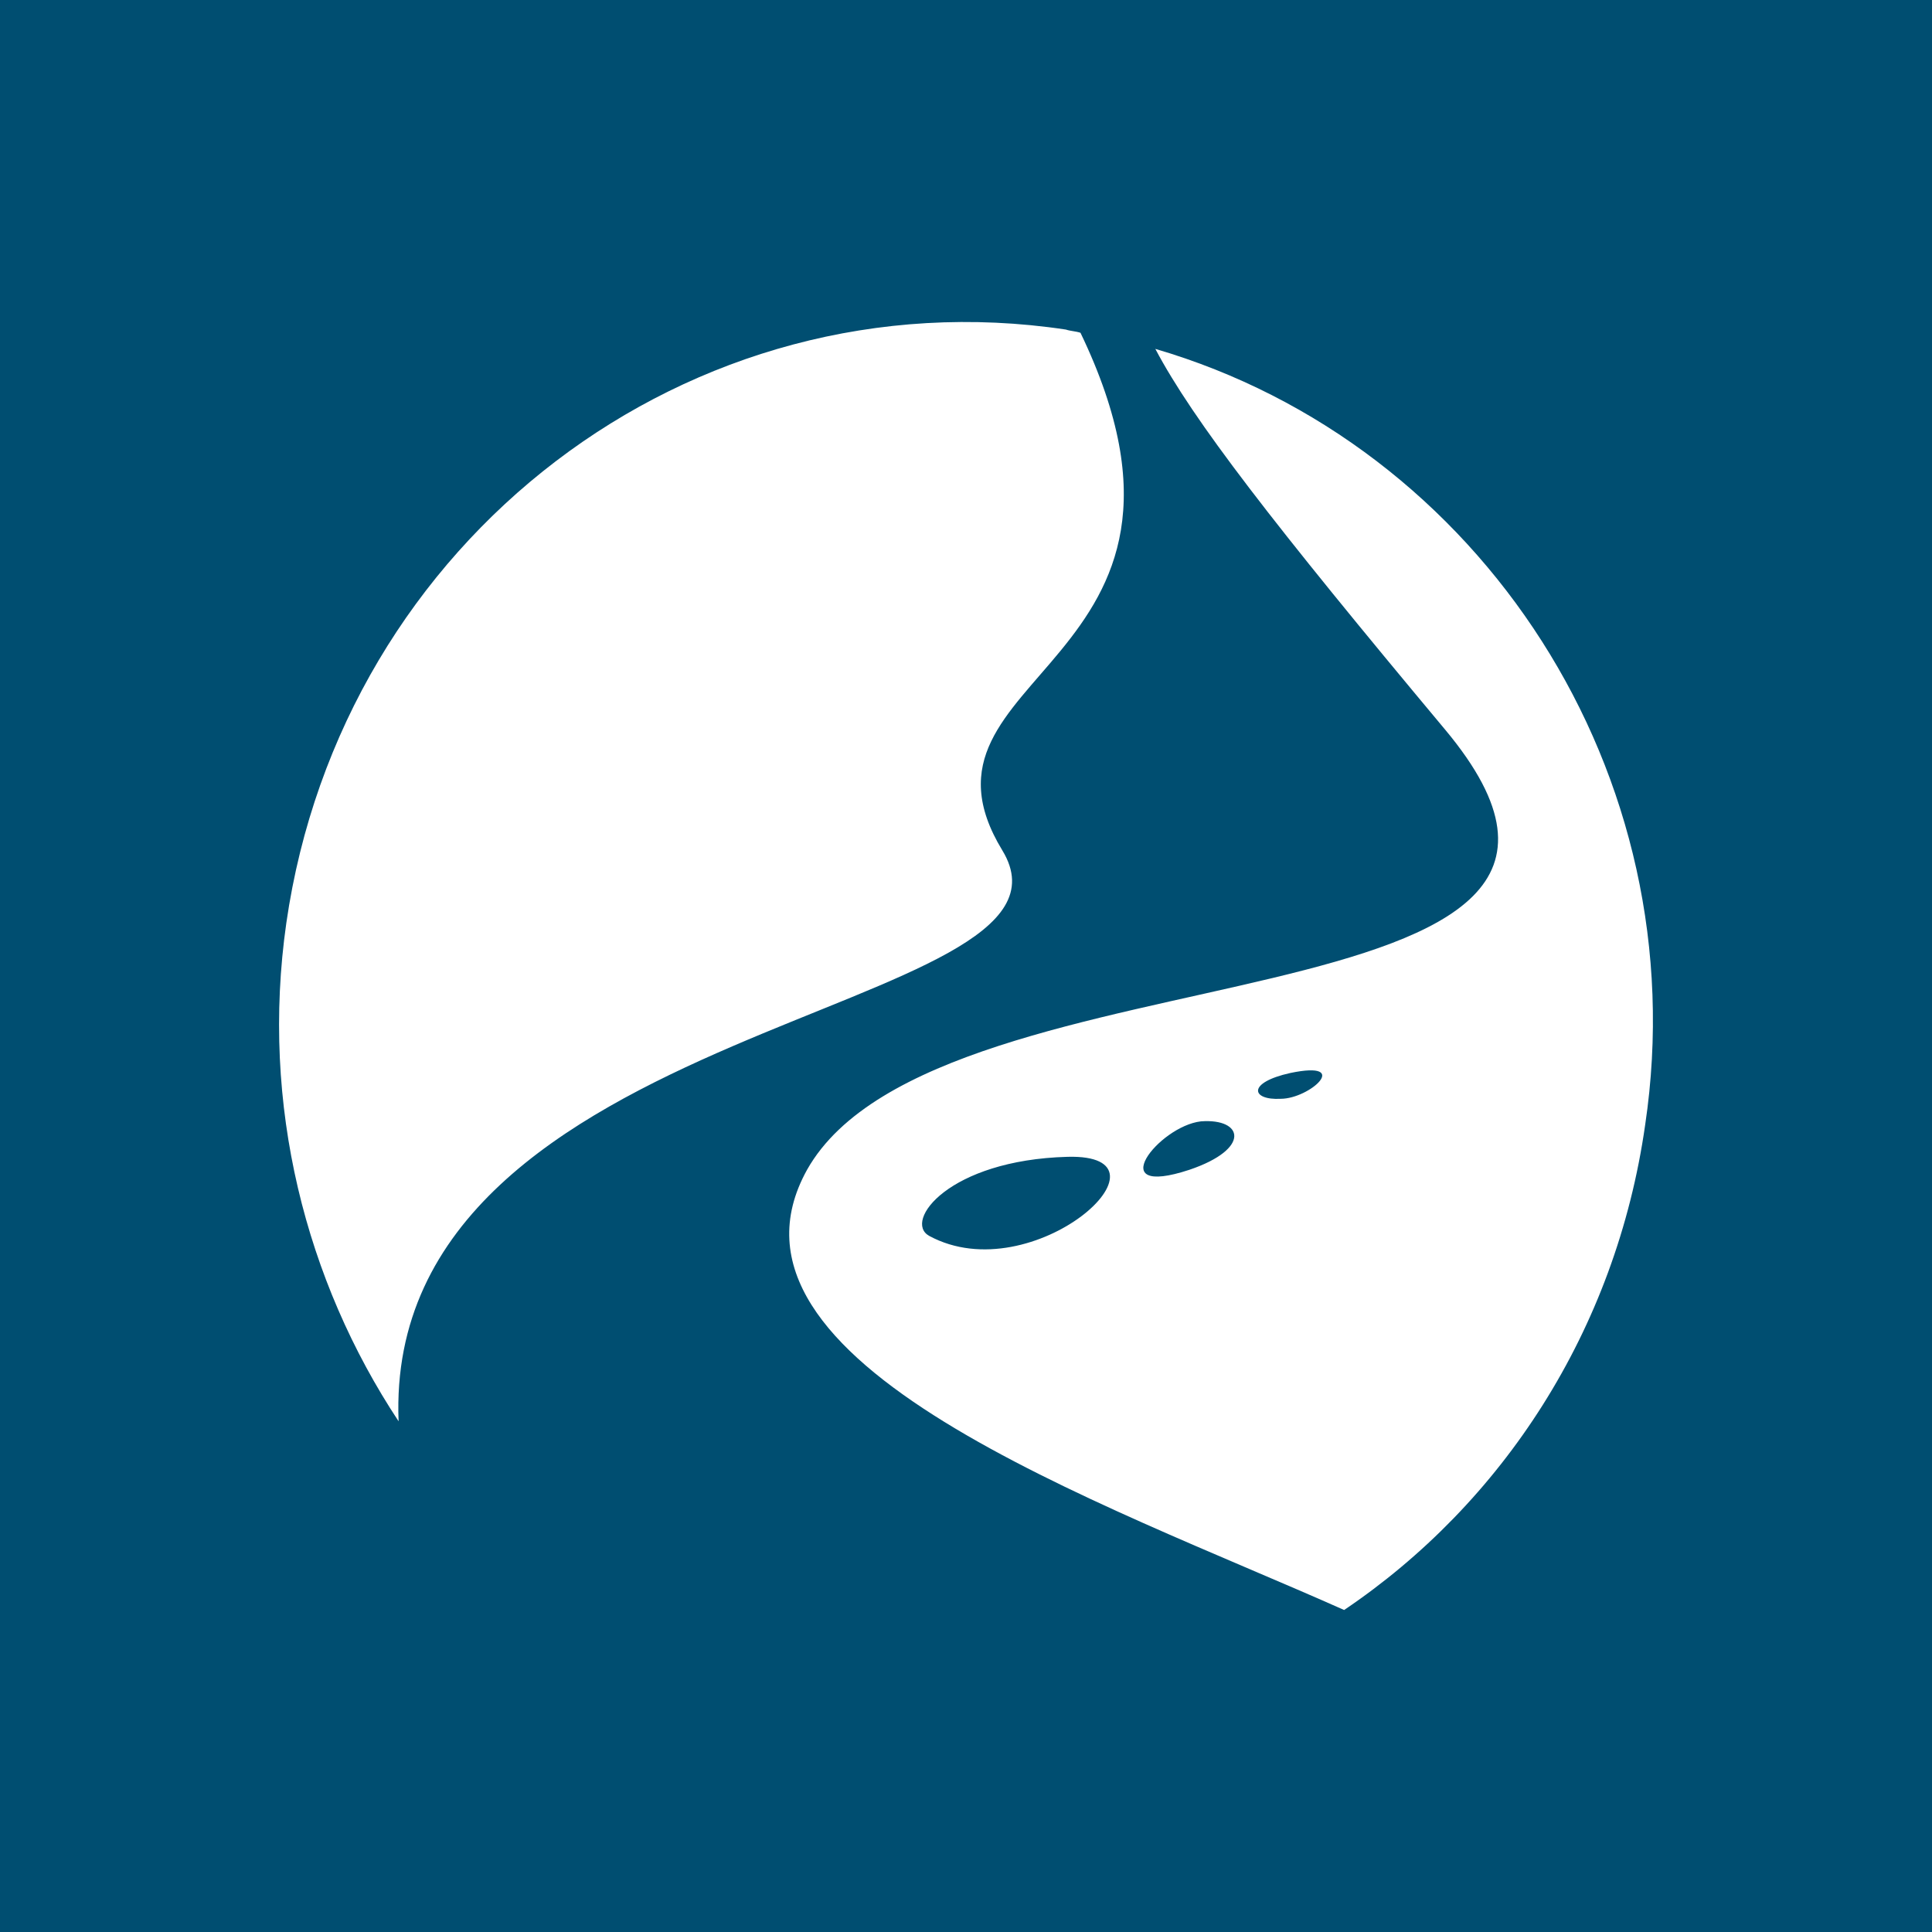 <?xml version="1.0" ?>
<svg xmlns="http://www.w3.org/2000/svg" viewBox="0 0 90 90">
	<g fill="none">
		<path fill="#004E71" d="M0 0h90v90H0z"/>
		<path d="M46.695 39.618c-5.08-8.34 11.144-8.49 3.638-24.116-.227-.075-.454-.075-.682-.15-17.512-2.629-33.736 9.766-36.313 27.646-1.213 8.488.91 16.676 5.23 23.212-.758-18.856 32.827-18.856 28.127-26.592m7.125-23.365c1.745 3.305 5.459 8.114 13.495 17.73 12.054 14.423-23.577 9.615-29.718 20.508C32.593 63.506 51.319 69.967 62.615 75c7.354-4.96 12.66-12.997 14.025-22.612 2.426-16.302-7.657-31.702-22.82-36.135M43.283 57.571c-1.213-.676.91-3.53 6.444-3.682 5.459-.15-1.592 6.311-6.444 3.682m12.13-3.08c-4.094 1.352-1.44-2.028.53-2.254 1.972-.15 2.35 1.277-.53 2.254m4.245-3.305c-1.365.075-1.592-.752.455-1.203 2.88-.6.91 1.203-.455 1.203" fill="#FFF"/>
	</g>
</svg>